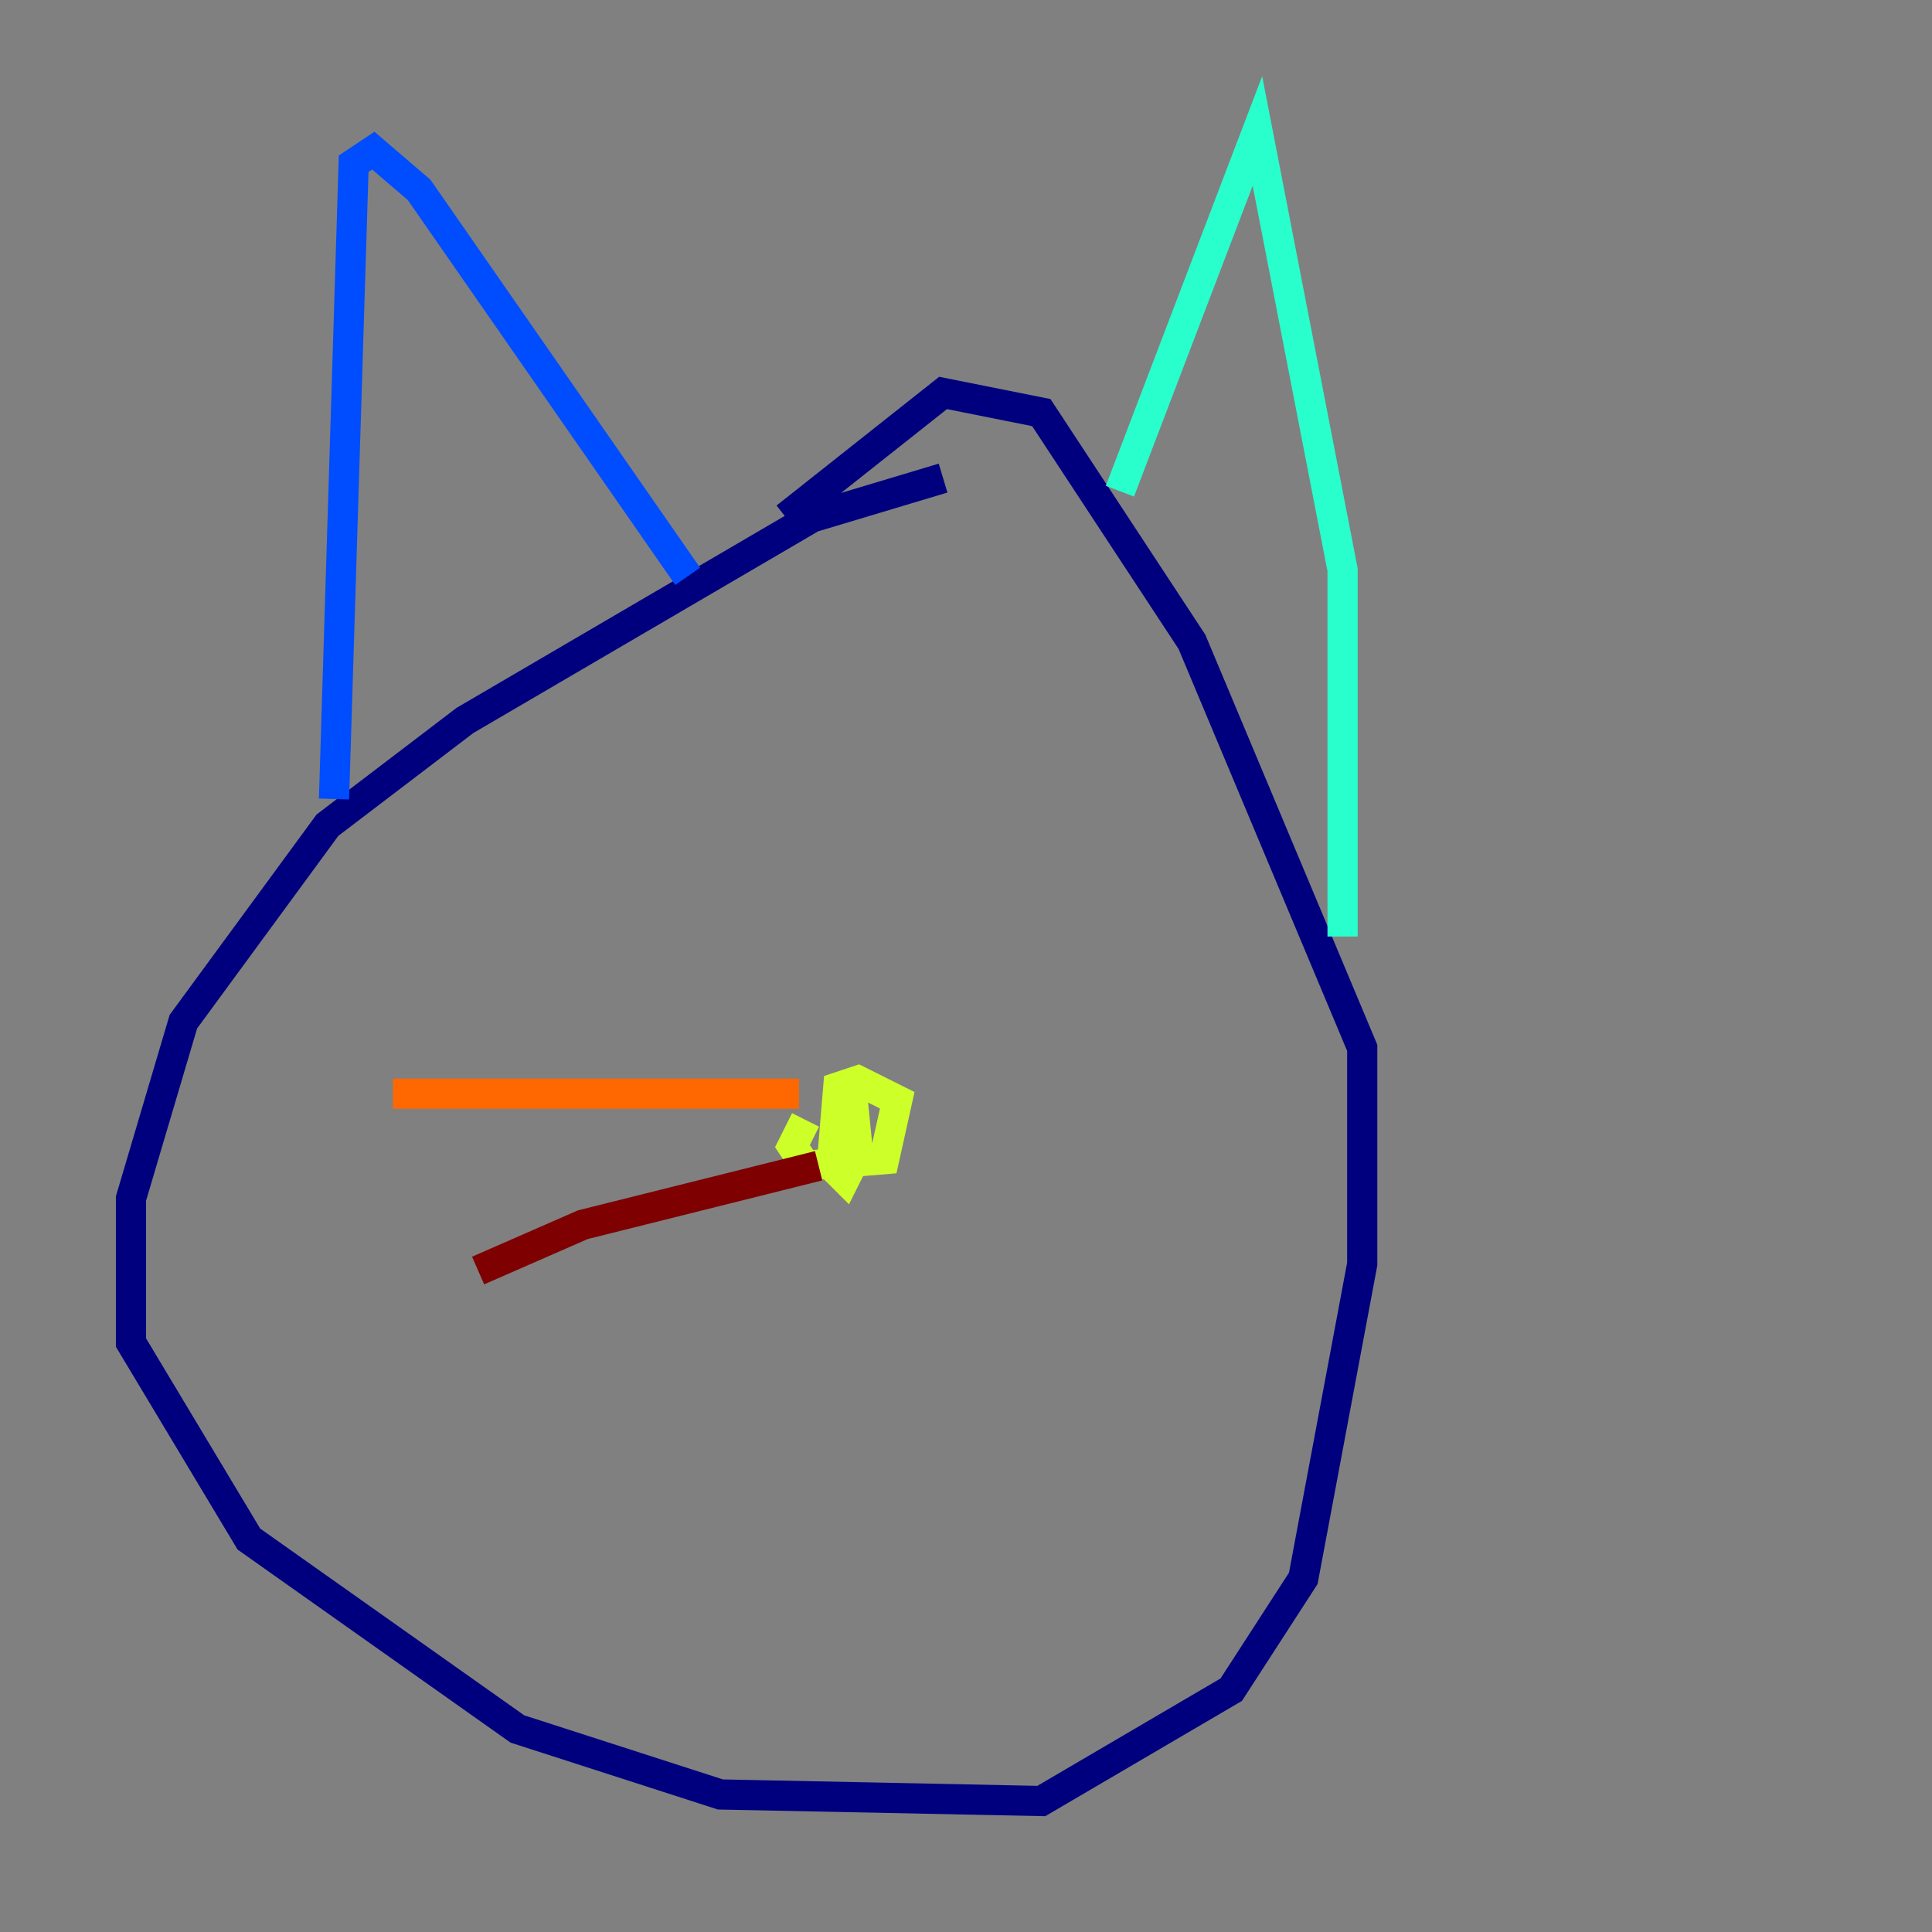 <?xml version="1.0" encoding="utf-8" ?>
<svg baseProfile="tiny" height="128" version="1.2" viewBox="0,0,128,128" width="128" xmlns="http://www.w3.org/2000/svg" xmlns:ev="http://www.w3.org/2001/xml-events" xmlns:xlink="http://www.w3.org/1999/xlink"><rect x="0" y="0" width="128" height="128" fill="#808080" stroke="none"/><defs /><polyline fill="none" points="62.481,31.675 53.803,34.278 30.807,47.729 21.695,54.671 12.149,67.688 8.678,79.403 8.678,88.949 16.488,101.966 34.278,114.549 47.729,118.888 68.99,119.322 81.573,111.946 86.346,104.57 90.251,83.742 90.251,69.424 78.969,42.522 68.99,27.336 62.481,26.034 52.068,34.278" stroke="#00007f" stroke-width="2" /><polyline fill="none" points="22.129,52.936 23.43,10.848 24.732,9.98 27.77,12.583 45.559,38.183" stroke="#004cff" stroke-width="2" /><polyline fill="none" points="74.197,32.542 83.308,8.678 88.949,37.749 88.949,62.047" stroke="#29ffcd" stroke-width="2" /><polyline fill="none" points="53.37,74.197 52.502,75.932 53.37,77.234 58.576,76.8 59.444,72.895 56.841,71.593 55.539,72.027 55.105,77.234 55.973,78.102 56.841,76.366 56.407,72.027" stroke="#cdff29" stroke-width="2" /><polyline fill="none" points="52.936,72.461 26.034,72.461" stroke="#ff6700" stroke-width="2" /><polyline fill="none" points="54.237,77.234 38.617,81.139 31.675,84.176" stroke="#7f0000" stroke-width="2" /></svg>